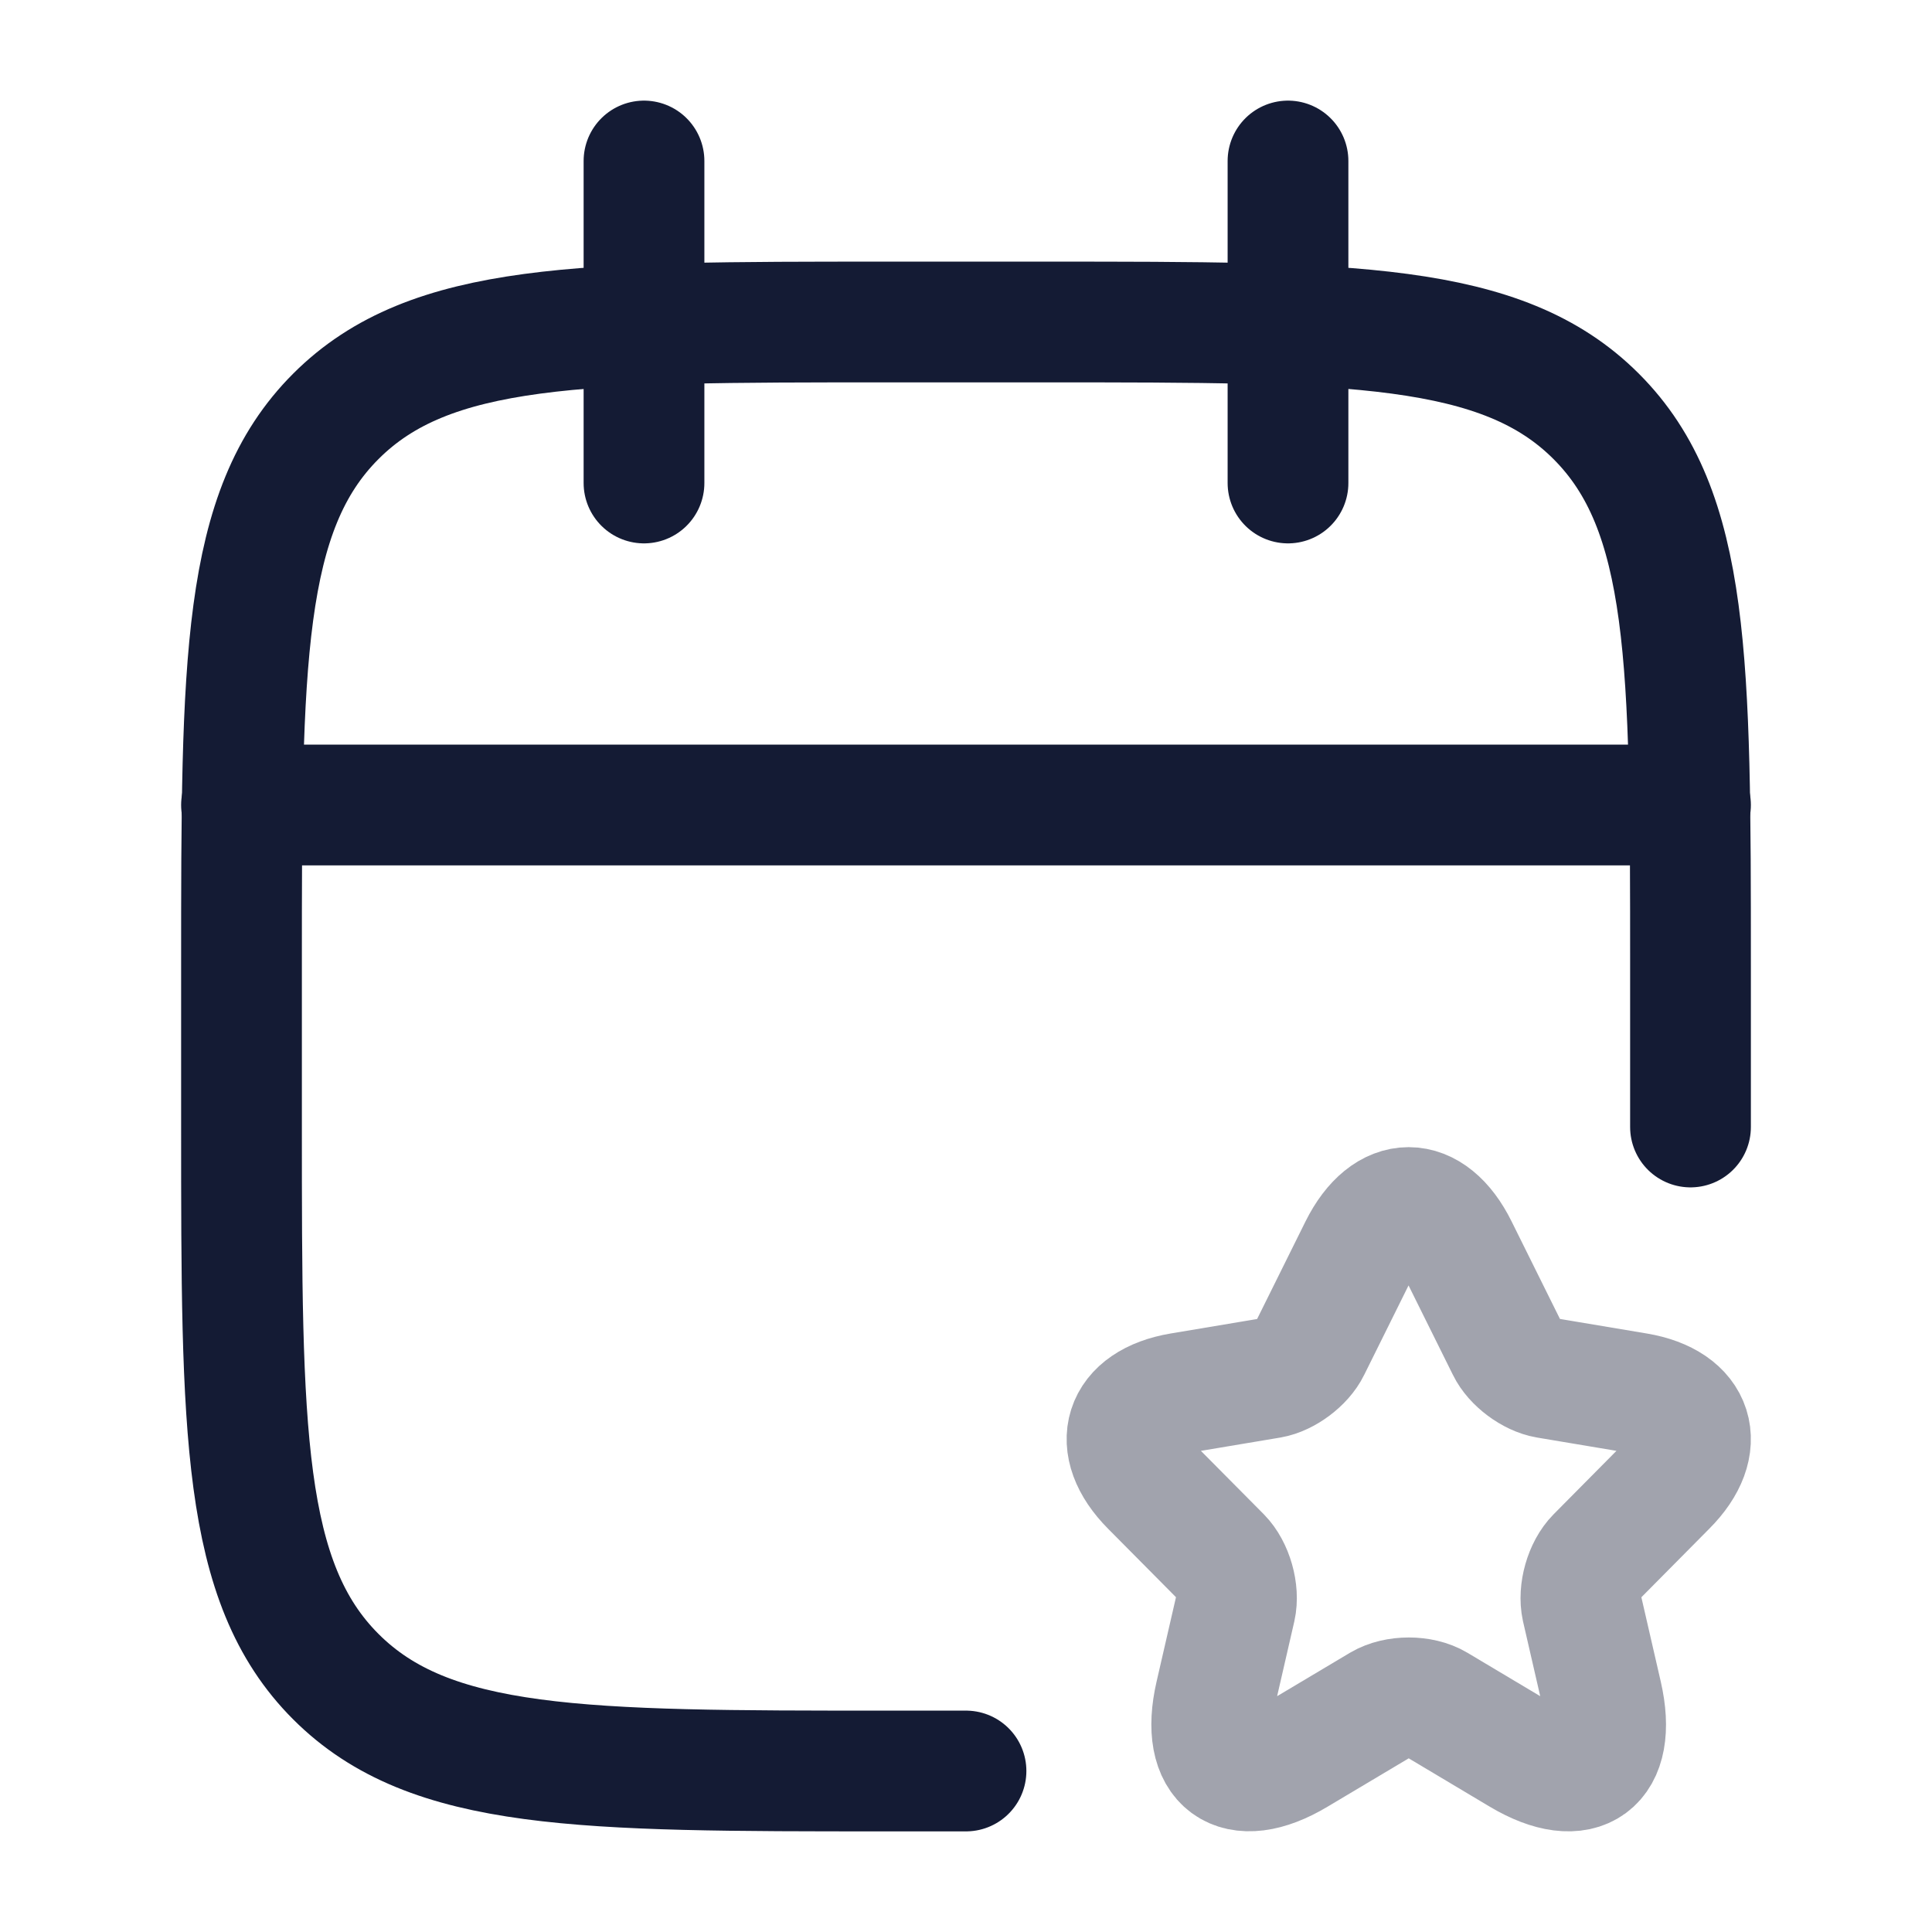 <svg width="24" height="24" viewBox="0 0 24 24" fill="none" xmlns="http://www.w3.org/2000/svg">
<path d="M16 2V6M8 2V6" stroke="#141B34" stroke-width="1.5" stroke-linecap="round" stroke-linejoin="round"/>
<path d="M21 14V12C21 8.229 21 6.343 19.828 5.172C18.657 4 16.771 4 13 4H11C7.229 4 5.343 4 4.172 5.172C3 6.343 3 8.229 3 12V14C3 17.771 3 19.657 4.172 20.828C5.343 22 7.229 22 11 22H12" stroke="#141B34" stroke-width="1.5" stroke-linecap="round" stroke-linejoin="round"/>
<path d="M3 10H21" stroke="#141B34" stroke-width="1.5" stroke-linecap="round" stroke-linejoin="round"/>
<path opacity="0.4" d="M18.105 15.505L18.721 16.747C18.805 16.92 19.029 17.086 19.218 17.118L20.334 17.305C21.048 17.425 21.216 17.947 20.701 18.462L19.834 19.337C19.686 19.486 19.606 19.771 19.651 19.976L19.9 21.059C20.096 21.917 19.645 22.248 18.892 21.8L17.846 21.176C17.657 21.063 17.345 21.063 17.153 21.176L16.106 21.8C15.357 22.248 14.902 21.913 15.098 21.059L15.347 19.976C15.393 19.771 15.312 19.486 15.165 19.337L14.297 18.462C13.786 17.947 13.951 17.425 14.665 17.305L15.781 17.118C15.966 17.086 16.19 16.92 16.274 16.747L16.89 15.505C17.226 14.832 17.772 14.832 18.105 15.505Z" stroke="#141B34" stroke-width="1.5" stroke-linecap="round" stroke-linejoin="round"/>
</svg>
